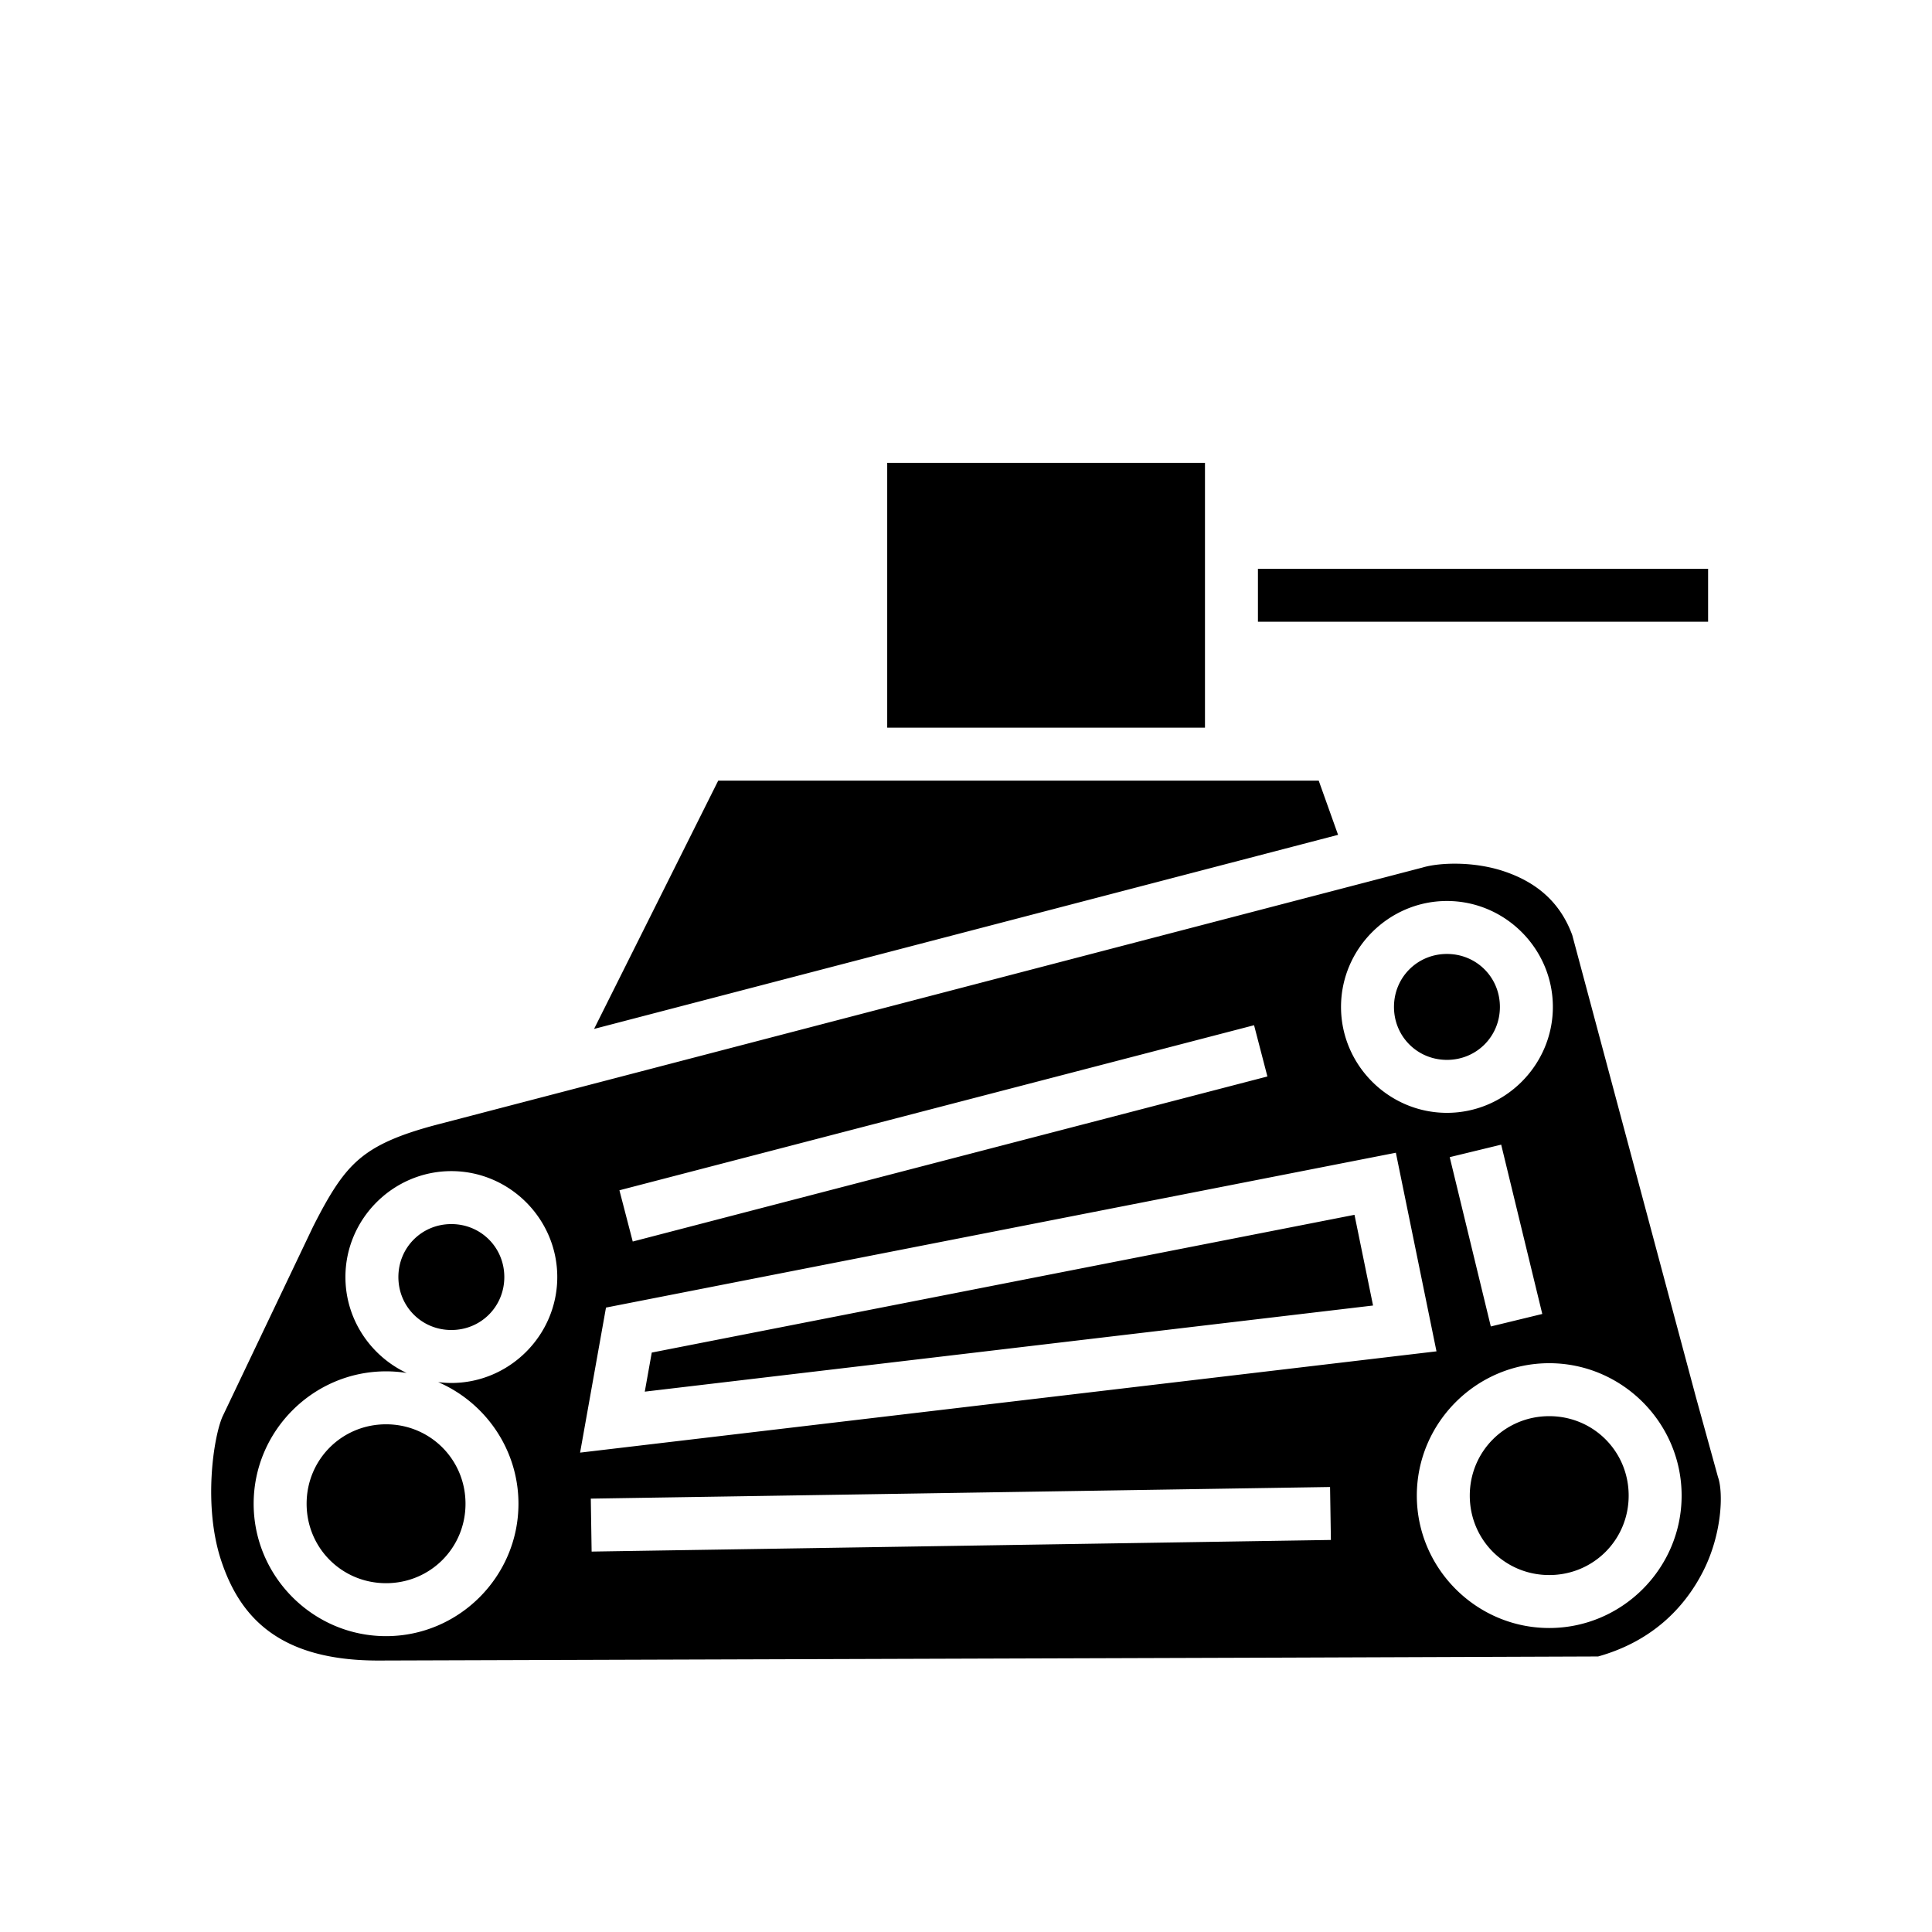<svg xmlns="http://www.w3.org/2000/svg" width="100%" height="100%" viewBox="0 0 583.68 583.68"><path d="M268.037 139.84v80h96v-80h-96z m112 32v16h136v-16h-136z m-163.054 64l-37.504 75.008 224.767-58.635L398.4 235.84H216.983z m222.133 25.092c-3.69 0.026-6.933 0.46-9.2 1.117l-0.103 0.031-297.46 77.598c-12.339 3.219-19.092 6.415-24.038 10.695-4.942 4.276-8.702 10.272-13.754 20.254L67.198 428.02c-2.754 6.371-5.853 27.068-0.338 43.568 5.52 16.518 17.015 30.102 47.45 30.08h0.003l273.697-0.88 94.795-0.348c16.262-4.548 26.11-14.702 31.715-25.704 5.701-11.19 6.156-23.595 4.558-28.35l-0.068-0.206-6.693-24.24-37.315-139.42c-3.892-10.64-11.61-16.252-20.588-19.272-4.514-1.519-9.343-2.194-13.691-2.303a50.494 50.494 0 0 0-1.607-0.013z m-1.977 11.27c17.578 0 32 14.421 32 32 0 17.578-14.422 32-32 32s-32-14.422-32-32c0-17.579 14.422-32 32-32z m0 16c-8.931 0-16 7.068-16 16 0 8.93 7.069 16 16 16 8.931 0 16-7.07 16-16 0-8.932-7.069-16-16-16z m-58.27 21.53l4.028 15.485-191.738 49.865-4.026-15.484 191.736-49.865z m74.657 36.083l12.416 51.15-15.55 3.775-12.415-51.152 15.549-3.773z m-31.82 2.441l12.273 60.002-258.727 30.598 7.826-43.82 230.84-45.253 7.787-1.527z m-285.348 5.555c17.578 0 32 14.421 32 32 0 17.578-14.422 32-32 32-1.35 0-2.678-0.095-3.985-0.26 14.23 6.145 24.26 20.332 24.26 36.748 0 21.997-18.003 40-40 40s-40-18.003-40-40 18.003-40 40-40c2.116 0 4.194 0.17 6.223 0.49-10.893-5.123-18.498-16.216-18.498-28.978 0-17.579 14.421-32 32-32z m272.851 13.2L196.903 408.63l-2.108 11.803 220.02-26.02-5.606-27.4z m-272.851 2.8c-8.932 0-16 7.068-16 16 0 8.931 7.068 16 16 16 8.931 0 16-7.069 16-16 0-8.932-7.069-16-16-16zM468.038 411.84c21.996 0 40 18.003 40 40s-18.004 40-40 40c-21.997 0-40-18.003-40-40s18.003-40 40-40z m0 16c-13.35 0-24 10.65-24 24s10.65 24 24 24c13.349 0 24-10.65 24-24s-10.651-24-24-24z m-351.405 2.459c-13.35 0-24 10.65-24 24s10.65 24 24 24 24-10.65 24-24-10.65-24-24-24zM401.826 449.24l0.252 15.998-223.341 3.512-0.252-15.998 223.341-3.512z" /></svg>